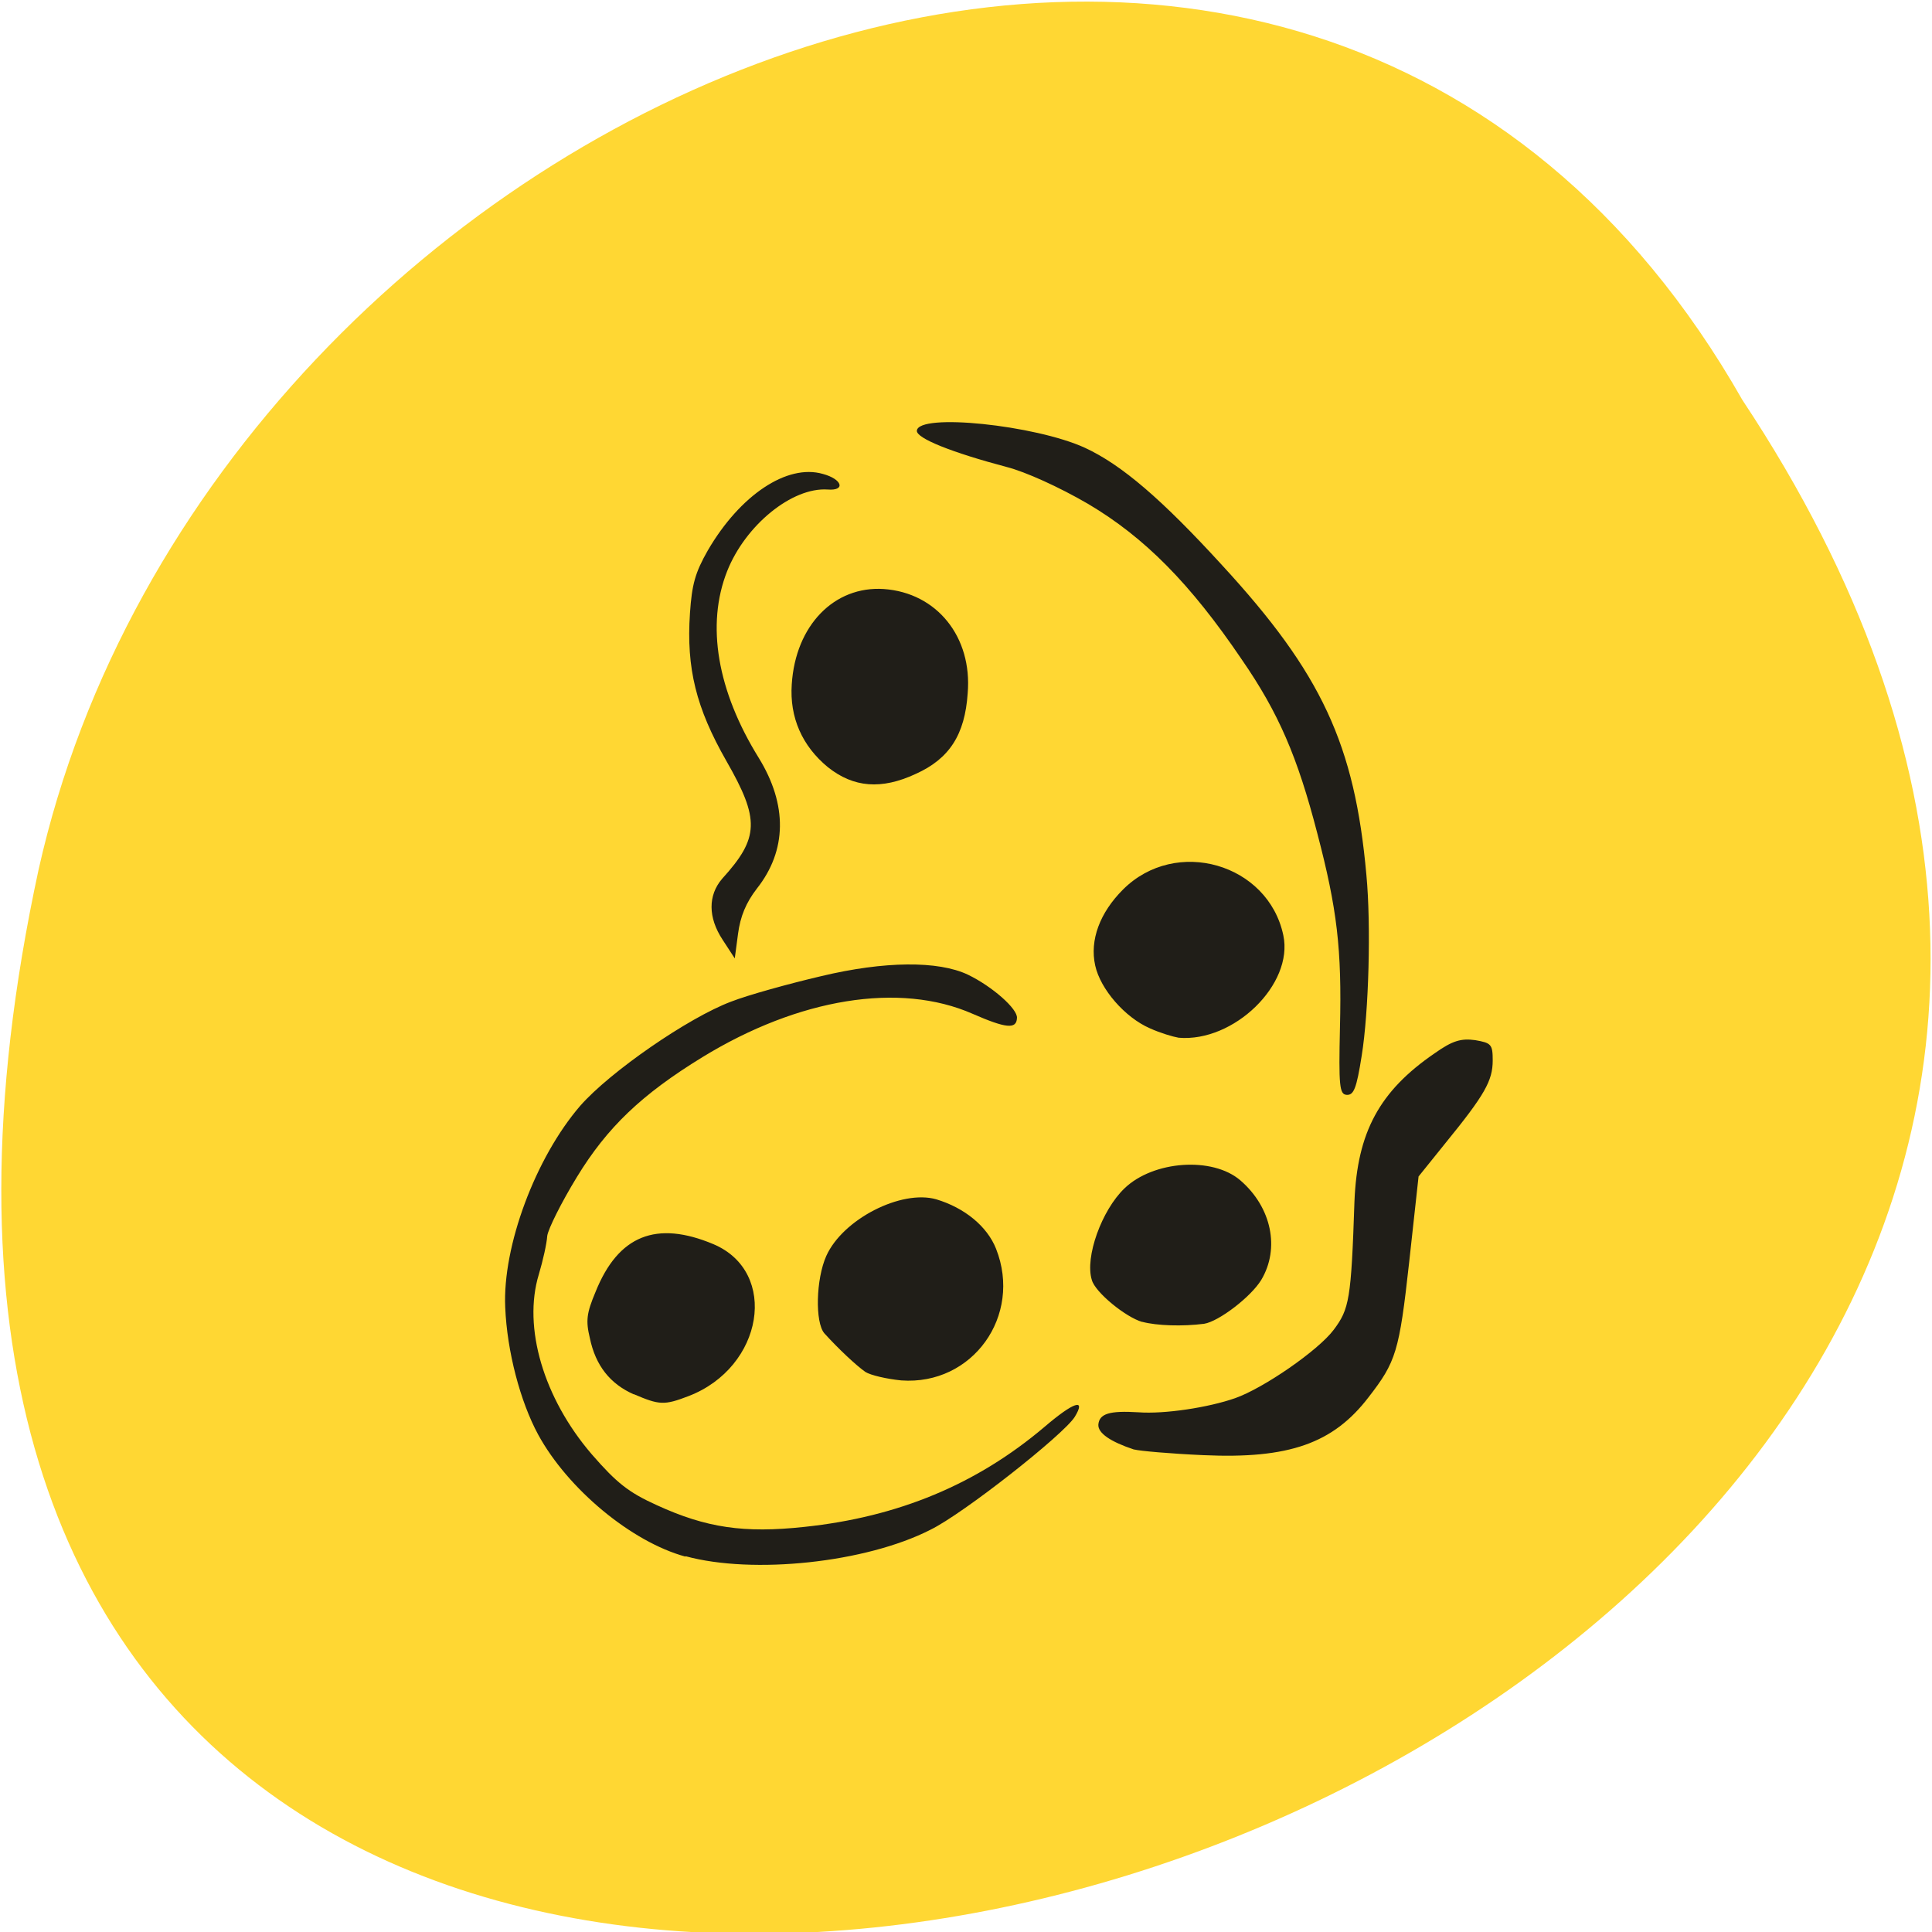 <svg xmlns="http://www.w3.org/2000/svg" viewBox="0 0 16 16"><path d="m 14.43 3.313 c 7.984 12.03 -17.48 19.438 -14.11 3.887 c 1.438 -6.426 10.445 -10.328 14.11 -3.887" fill="#ffd733"/><path d="m 5.676 12.891 c -0.445 -0.121 -0.973 -0.559 -1.219 -1.01 c -0.148 -0.273 -0.258 -0.688 -0.273 -1.055 c -0.023 -0.504 0.25 -1.238 0.621 -1.668 c 0.246 -0.281 0.895 -0.73 1.25 -0.863 c 0.141 -0.055 0.477 -0.148 0.746 -0.211 c 0.523 -0.125 0.969 -0.129 1.215 -0.012 c 0.203 0.098 0.414 0.285 0.406 0.359 c -0.004 0.094 -0.09 0.086 -0.367 -0.035 c -0.605 -0.266 -1.441 -0.129 -2.238 0.359 c -0.504 0.309 -0.789 0.582 -1.039 0.992 c -0.129 0.211 -0.238 0.43 -0.246 0.488 c -0.004 0.063 -0.035 0.203 -0.07 0.32 c -0.133 0.438 0.039 1.023 0.438 1.488 c 0.207 0.238 0.305 0.316 0.539 0.422 c 0.41 0.188 0.723 0.234 1.223 0.18 c 0.777 -0.082 1.426 -0.352 1.988 -0.828 c 0.242 -0.207 0.348 -0.242 0.25 -0.082 c -0.094 0.148 -0.922 0.801 -1.195 0.934 c -0.535 0.273 -1.469 0.371 -2.027 0.219 m 3.715 -0.883 c -0.199 -0.066 -0.301 -0.137 -0.297 -0.207 c 0.008 -0.09 0.09 -0.117 0.332 -0.102 c 0.215 0.016 0.578 -0.039 0.801 -0.117 c 0.234 -0.082 0.688 -0.395 0.816 -0.566 c 0.129 -0.172 0.145 -0.25 0.172 -1.063 c 0.023 -0.574 0.207 -0.914 0.664 -1.227 c 0.148 -0.105 0.219 -0.125 0.336 -0.109 c 0.133 0.023 0.145 0.035 0.145 0.168 c 0 0.168 -0.066 0.285 -0.391 0.684 l -0.223 0.277 l -0.078 0.711 c -0.082 0.742 -0.109 0.824 -0.336 1.117 c -0.293 0.383 -0.66 0.512 -1.367 0.48 c -0.273 -0.012 -0.531 -0.035 -0.574 -0.047 m -4.145 -0.457 c -0.195 -0.086 -0.316 -0.238 -0.363 -0.465 c -0.035 -0.145 -0.027 -0.207 0.047 -0.383 c 0.188 -0.469 0.504 -0.594 0.977 -0.395 c 0.543 0.23 0.414 1.02 -0.207 1.258 c -0.203 0.078 -0.242 0.074 -0.453 -0.016 m 1.918 -0.184 c -0.078 -0.055 -0.223 -0.191 -0.34 -0.32 c -0.078 -0.09 -0.07 -0.449 0.016 -0.641 c 0.137 -0.305 0.621 -0.551 0.91 -0.469 c 0.234 0.07 0.422 0.223 0.496 0.41 c 0.219 0.555 -0.195 1.133 -0.785 1.09 c -0.121 -0.012 -0.254 -0.043 -0.297 -0.07 m 2.293 -0.414 c -0.137 -0.039 -0.391 -0.246 -0.418 -0.348 c -0.059 -0.188 0.082 -0.578 0.27 -0.758 c 0.238 -0.23 0.73 -0.266 0.961 -0.066 c 0.258 0.223 0.328 0.563 0.172 0.824 c -0.086 0.141 -0.352 0.344 -0.473 0.363 c -0.18 0.023 -0.391 0.016 -0.512 -0.016 m 1.637 -2.438 c 0.016 -0.648 -0.023 -0.98 -0.188 -1.609 c -0.164 -0.633 -0.32 -0.996 -0.625 -1.438 c -0.426 -0.629 -0.805 -1.012 -1.273 -1.289 c -0.242 -0.141 -0.52 -0.266 -0.672 -0.305 c -0.457 -0.121 -0.75 -0.238 -0.746 -0.301 c 0.012 -0.148 0.98 -0.047 1.391 0.141 c 0.305 0.141 0.637 0.426 1.137 0.973 c 0.824 0.895 1.098 1.484 1.195 2.566 c 0.039 0.414 0.02 1.129 -0.039 1.496 c -0.043 0.273 -0.066 0.328 -0.125 0.324 c -0.059 -0.004 -0.066 -0.074 -0.055 -0.559 m -1.574 0.008 c -0.207 -0.09 -0.41 -0.324 -0.453 -0.52 c -0.047 -0.211 0.039 -0.438 0.23 -0.629 c 0.438 -0.438 1.203 -0.215 1.328 0.379 c 0.086 0.406 -0.41 0.887 -0.867 0.848 c -0.047 -0.008 -0.152 -0.039 -0.238 -0.078 m -3.539 -0.734 c -0.121 -0.184 -0.121 -0.367 -0.004 -0.504 c 0.309 -0.34 0.313 -0.492 0.035 -0.977 c -0.25 -0.438 -0.332 -0.766 -0.301 -1.223 c 0.016 -0.238 0.043 -0.336 0.148 -0.52 c 0.266 -0.457 0.656 -0.719 0.953 -0.633 c 0.16 0.043 0.191 0.141 0.039 0.129 c -0.293 -0.02 -0.68 0.293 -0.832 0.676 c -0.176 0.445 -0.082 0.992 0.262 1.547 c 0.238 0.387 0.234 0.766 -0.016 1.082 c -0.09 0.117 -0.137 0.23 -0.156 0.375 l -0.027 0.203 m 0.773 -1.582 c -0.215 -0.176 -0.32 -0.414 -0.301 -0.688 c 0.031 -0.488 0.352 -0.816 0.762 -0.789 c 0.441 0.031 0.734 0.398 0.695 0.863 c -0.023 0.344 -0.152 0.543 -0.43 0.668 c -0.285 0.133 -0.516 0.113 -0.727 -0.055" fill="#201e18"/></svg>